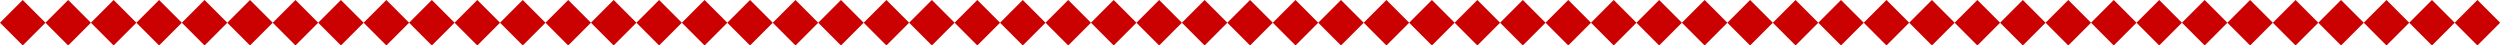 <svg xmlns="http://www.w3.org/2000/svg" xmlns:xlink="http://www.w3.org/1999/xlink" width="660" height="12" class="svg"><title>badge-for-git. (line) Style: 4</title><desc>char-height: 12 char_width:6 font-size :10</desc><path fill="#CB0000" d=" m6,0 6,6 -6,6-6,-6 m18,-6 6,6 -6,6-6,-6 m18,-6 6,6 -6,6-6,-6 m18,-6 6,6 -6,6-6,-6 m18,-6 6,6 -6,6-6,-6 m18,-6 6,6 -6,6-6,-6 m18,-6 6,6 -6,6-6,-6 m18,-6 6,6 -6,6-6,-6 m18,-6 6,6 -6,6-6,-6 m18,-6 6,6 -6,6-6,-6 m18,-6 6,6 -6,6-6,-6 m18,-6 6,6 -6,6-6,-6 m18,-6 6,6 -6,6-6,-6 m18,-6 6,6 -6,6-6,-6 m18,-6 6,6 -6,6-6,-6 m18,-6 6,6 -6,6-6,-6 m18,-6 6,6 -6,6-6,-6 m18,-6 6,6 -6,6-6,-6 m18,-6 6,6 -6,6-6,-6 m18,-6 6,6 -6,6-6,-6 m18,-6 6,6 -6,6-6,-6 m18,-6 6,6 -6,6-6,-6 m18,-6 6,6 -6,6-6,-6 m18,-6 6,6 -6,6-6,-6 m18,-6 6,6 -6,6-6,-6 m18,-6 6,6 -6,6-6,-6 m18,-6 6,6 -6,6-6,-6 m18,-6 6,6 -6,6-6,-6 m18,-6 6,6 -6,6-6,-6 m18,-6 6,6 -6,6-6,-6 m18,-6 6,6 -6,6-6,-6 m18,-6 6,6 -6,6-6,-6 m18,-6 6,6 -6,6-6,-6 m18,-6 6,6 -6,6-6,-6 m18,-6 6,6 -6,6-6,-6 m18,-6 6,6 -6,6-6,-6 m18,-6 6,6 -6,6-6,-6 m18,-6 6,6 -6,6-6,-6 m18,-6 6,6 -6,6-6,-6 m18,-6 6,6 -6,6-6,-6 m18,-6 6,6 -6,6-6,-6 m18,-6 6,6 -6,6-6,-6 m18,-6 6,6 -6,6-6,-6 m18,-6 6,6 -6,6-6,-6 m18,-6 6,6 -6,6-6,-6 m18,-6 6,6 -6,6-6,-6 m18,-6 6,6 -6,6-6,-6 m18,-6 6,6 -6,6-6,-6 m18,-6 6,6 -6,6-6,-6 m18,-6 6,6 -6,6-6,-6 m18,-6 6,6 -6,6-6,-6 m18,-6 6,6 -6,6-6,-6 m18,-6 6,6 -6,6-6,-6 m18,-6 6,6 -6,6-6,-6 m18,-6 6,6 -6,6-6,-6"></path></svg>
